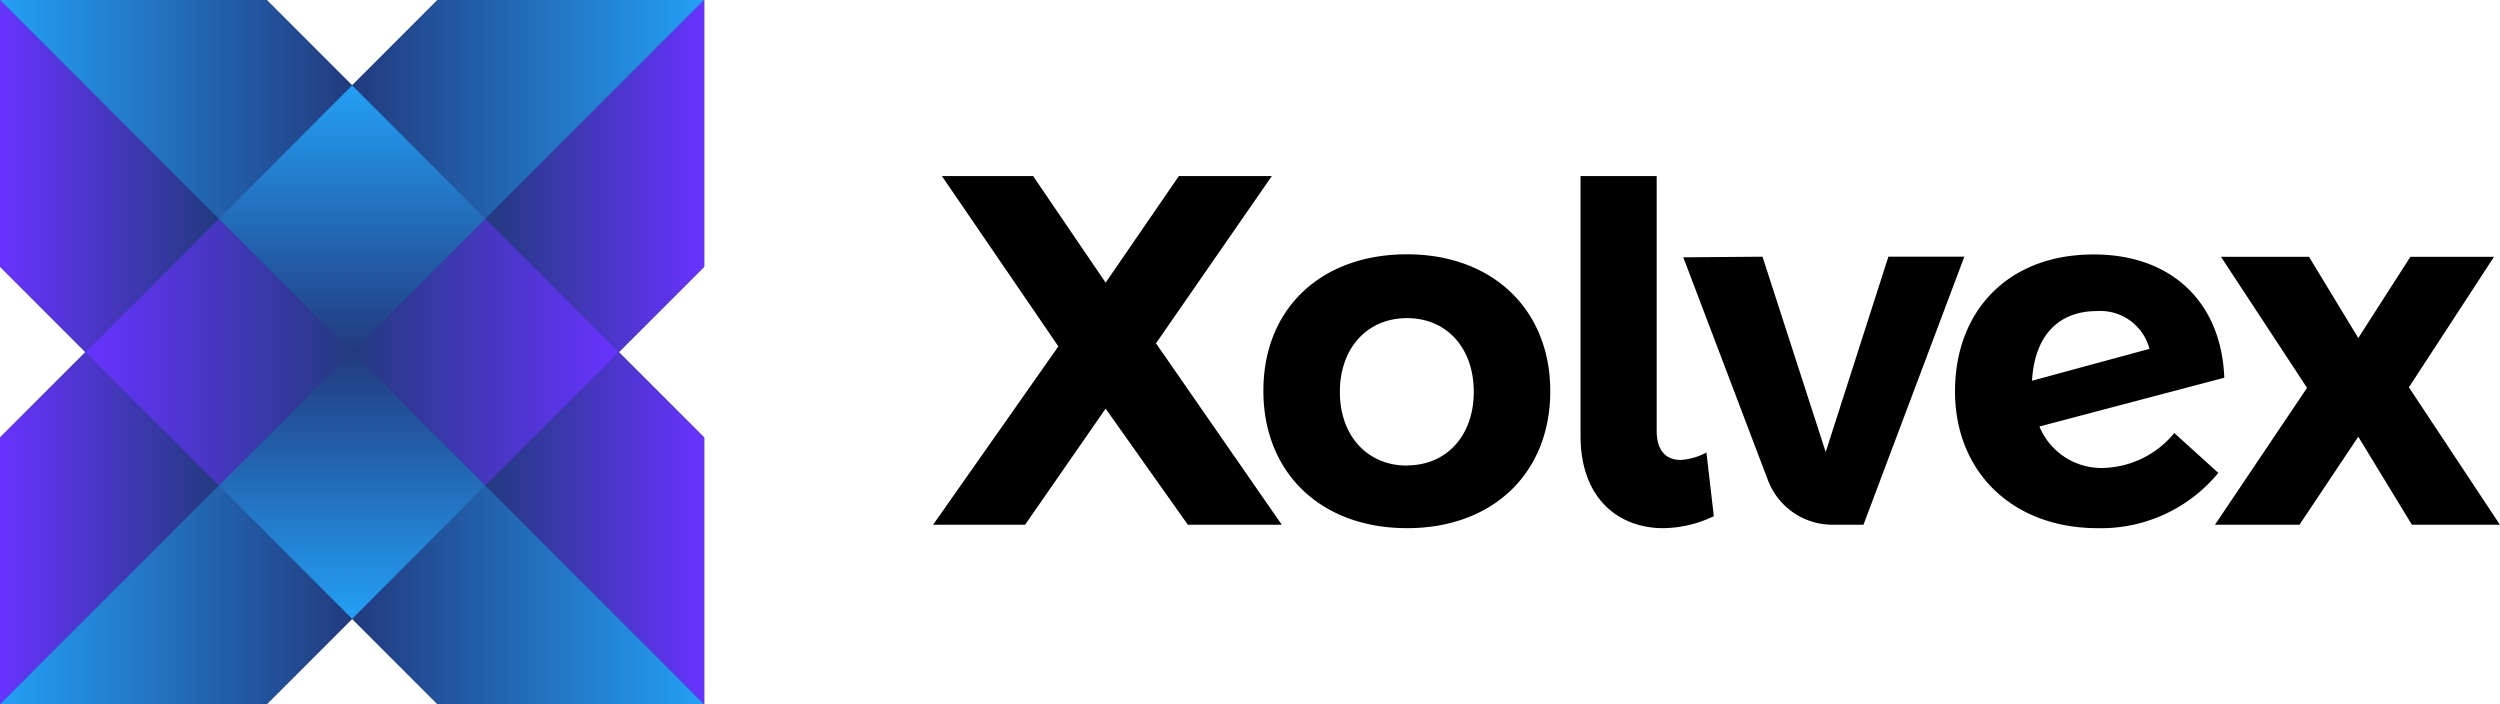 <svg xmlns="http://www.w3.org/2000/svg" xmlns:xlink="http://www.w3.org/1999/xlink" viewBox="0 0 284 80">
  <title>Xolvex logo</title>
  <defs>
    <linearGradient id="xolvex-a" y1="60" x2="24.85" y2="60" gradientUnits="userSpaceOnUse">
      <stop offset="0" stop-color="#6933ff" />
      <stop offset="1" stop-color="#223a7e" />
    </linearGradient>
    <linearGradient id="xolvex-b" x1="40" y1="12.42" x2="80" y2="12.42" gradientUnits="userSpaceOnUse">
      <stop offset="0" stop-color="#223a7e" />
      <stop offset="1" stop-color="#23a0f5" />
    </linearGradient>
    <linearGradient id="xolvex-c" y1="67.58" x2="40" y2="67.58" gradientUnits="userSpaceOnUse">
      <stop offset="0" stop-color="#23a0f5" />
      <stop offset="1" stop-color="#223a7e" />
    </linearGradient>
    <linearGradient id="xolvex-d" x1="55.15" y1="20" x2="80" y2="20" gradientUnits="userSpaceOnUse">
      <stop offset="0" stop-color="#223a7e" />
      <stop offset="1" stop-color="#6933ff" />
    </linearGradient>
    <linearGradient id="xolvex-e" xlink:href="#xolvex-c" x1="80" y1="67.58" y2="67.58"/>
    <linearGradient id="xolvex-f" xlink:href="#xolvex-b" y1="40" x2="40" y2="70.3"/>
    <linearGradient id="xolvex-g" xlink:href="#xolvex-a" x1="9.7" y1="40" x2="40" y2="40"/>
    <linearGradient id="xolvex-h" xlink:href="#xolvex-a" y1="20" x2="24.85" y2="20"/>
    <linearGradient id="xolvex-i" xlink:href="#xolvex-a" x1="80" x2="55.15"/>
    <linearGradient id="xolvex-j" xlink:href="#xolvex-a" x1="70.3" y1="40" x2="40" y2="40"/>
    <linearGradient id="xolvex-k" xlink:href="#xolvex-c" y1="12.43" y2="12.43"/>
    <linearGradient id="xolvex-l" xlink:href="#xolvex-b" y1="40" x2="40" y2="9.7"/>
  </defs>
  <path fill="black" d="m131.32 39 13.16-19h-10.56l-8.32 12.11L117.36 20H107l13.23 19.35L106 59.61h10.45l9.15-13.19 9.34 13.19h10.67z" />
  <path fill="black" d="M159.84 28.89c-9.77 0-16.32 6.16-16.32 15.5S150.07 60 159.84 60s16.27-6.28 16.27-15.56-6.56-15.55-16.27-15.55zm0 24c-4.52 0-7.63-3.39-7.63-8.37s3.11-8.38 7.63-8.38 7.58 3.4 7.58 8.38-3.11 8.35-7.58 8.35zM193.85 51.4a7.06 7.06 0 0 1-2.94.85c-1.58 0-2.71-1-2.71-3.28V20h-8.65v29.53c0 7.08 4.3 10.47 9.39 10.47a13.61 13.61 0 0 0 5.75-1.36zM214.52 29.16l-7.12 22.19-7.18-22.19-9 .07 9.61 25.3a7.84 7.84 0 0 0 7.33 5.08h3.53l11.46-30.45zM238.92 53.16a7.62 7.62 0 0 1-7.24-4.71l21-5.54c-.33-8.7-6.15-14.09-15-14-9.55.05-15.59 6.39-15.59 15.55S228.63 60 238.29 60A17.24 17.24 0 0 0 252 53.72l-5-4.53a10.79 10.79 0 0 1-8.08 3.97zm-.74-17.82a5.77 5.77 0 0 1 6 4.29l-13.34 3.62c.28-5.15 3.05-7.91 7.34-7.91z" />
  <path fill="black" d="m273.65 44 9.67-14.83h-9.5l-5.92 9.23-5.6-9.23h-10l9.78 14.89-10.46 15.55h9.6l6.68-10 6.09 10h10z" />
  <path fill="#223a7e" d="M80 0H49.7L40 9.7 30.3 0H0v30.3L9.7 40 0 49.7V80h30.3l9.7-9.7 9.7 9.7H80V49.7L70.3 40l9.7-9.7V0z" />
  <path fill="url(#xolvex-a)" d="M24.85 55.15 0 80V49.7L9.7 40l3.63 3.64 9.7 9.69 1.82 1.82z" />
  <path fill="url(#xolvex-b)" d="M80 0 55.15 24.85l-1.82-1.82-9.69-9.7L40 9.7 49.7 0H80z" />
  <path fill="url(#xolvex-c)" d="M40 70.3 30.3 80H0l24.85-24.85 1.82 1.82 9.7 9.7L40 70.3z" />
  <path fill="url(#xolvex-d)" d="M80 0v30.3L70.3 40 56.97 26.67l-1.82-1.82L80 0z" />
  <path fill="url(#xolvex-e)" d="M80 80H49.7L40 70.3l15.15-15.15 11.52 11.52L80 80z" />
  <path fill="url(#xolvex-f)" d="m40 70.3-3.63-3.63-9.7-9.7-1.82-1.82L40 40l13.33 13.33 1.82 1.82L40 70.3z" />
  <path fill="url(#xolvex-g)" d="M40 40 24.85 55.15l-1.82-1.82-9.7-9.69L9.7 40l13.34-13.33 1.81-1.82 1.82 1.82L40 40z" />
  <path fill="url(#xolvex-h)" d="m24.85 24.85-1.81 1.82L9.7 40 0 30.3V0l13.33 13.33 11.52 11.52z" />
  <path fill="url(#xolvex-i)" d="M80 49.7V80L66.67 66.67 55.15 55.15 70.3 40l9.7 9.7z" />
  <path fill="url(#xolvex-j)" d="M70.3 40 55.15 55.15l-1.82-1.82L40 40l15.15-15.15 1.82 1.82L70.3 40z" />
  <path fill="url(#xolvex-k)" d="M40 9.7 26.67 23.04l-1.82 1.81-11.52-11.52L0 0h30.3L40 9.7z" />
  <path fill="url(#xolvex-l)" d="M55.15 24.85 40 40 26.67 26.67l-1.82-1.82 1.82-1.81L40 9.7l3.64 3.63 9.69 9.7 1.82 1.82z" />
</svg>